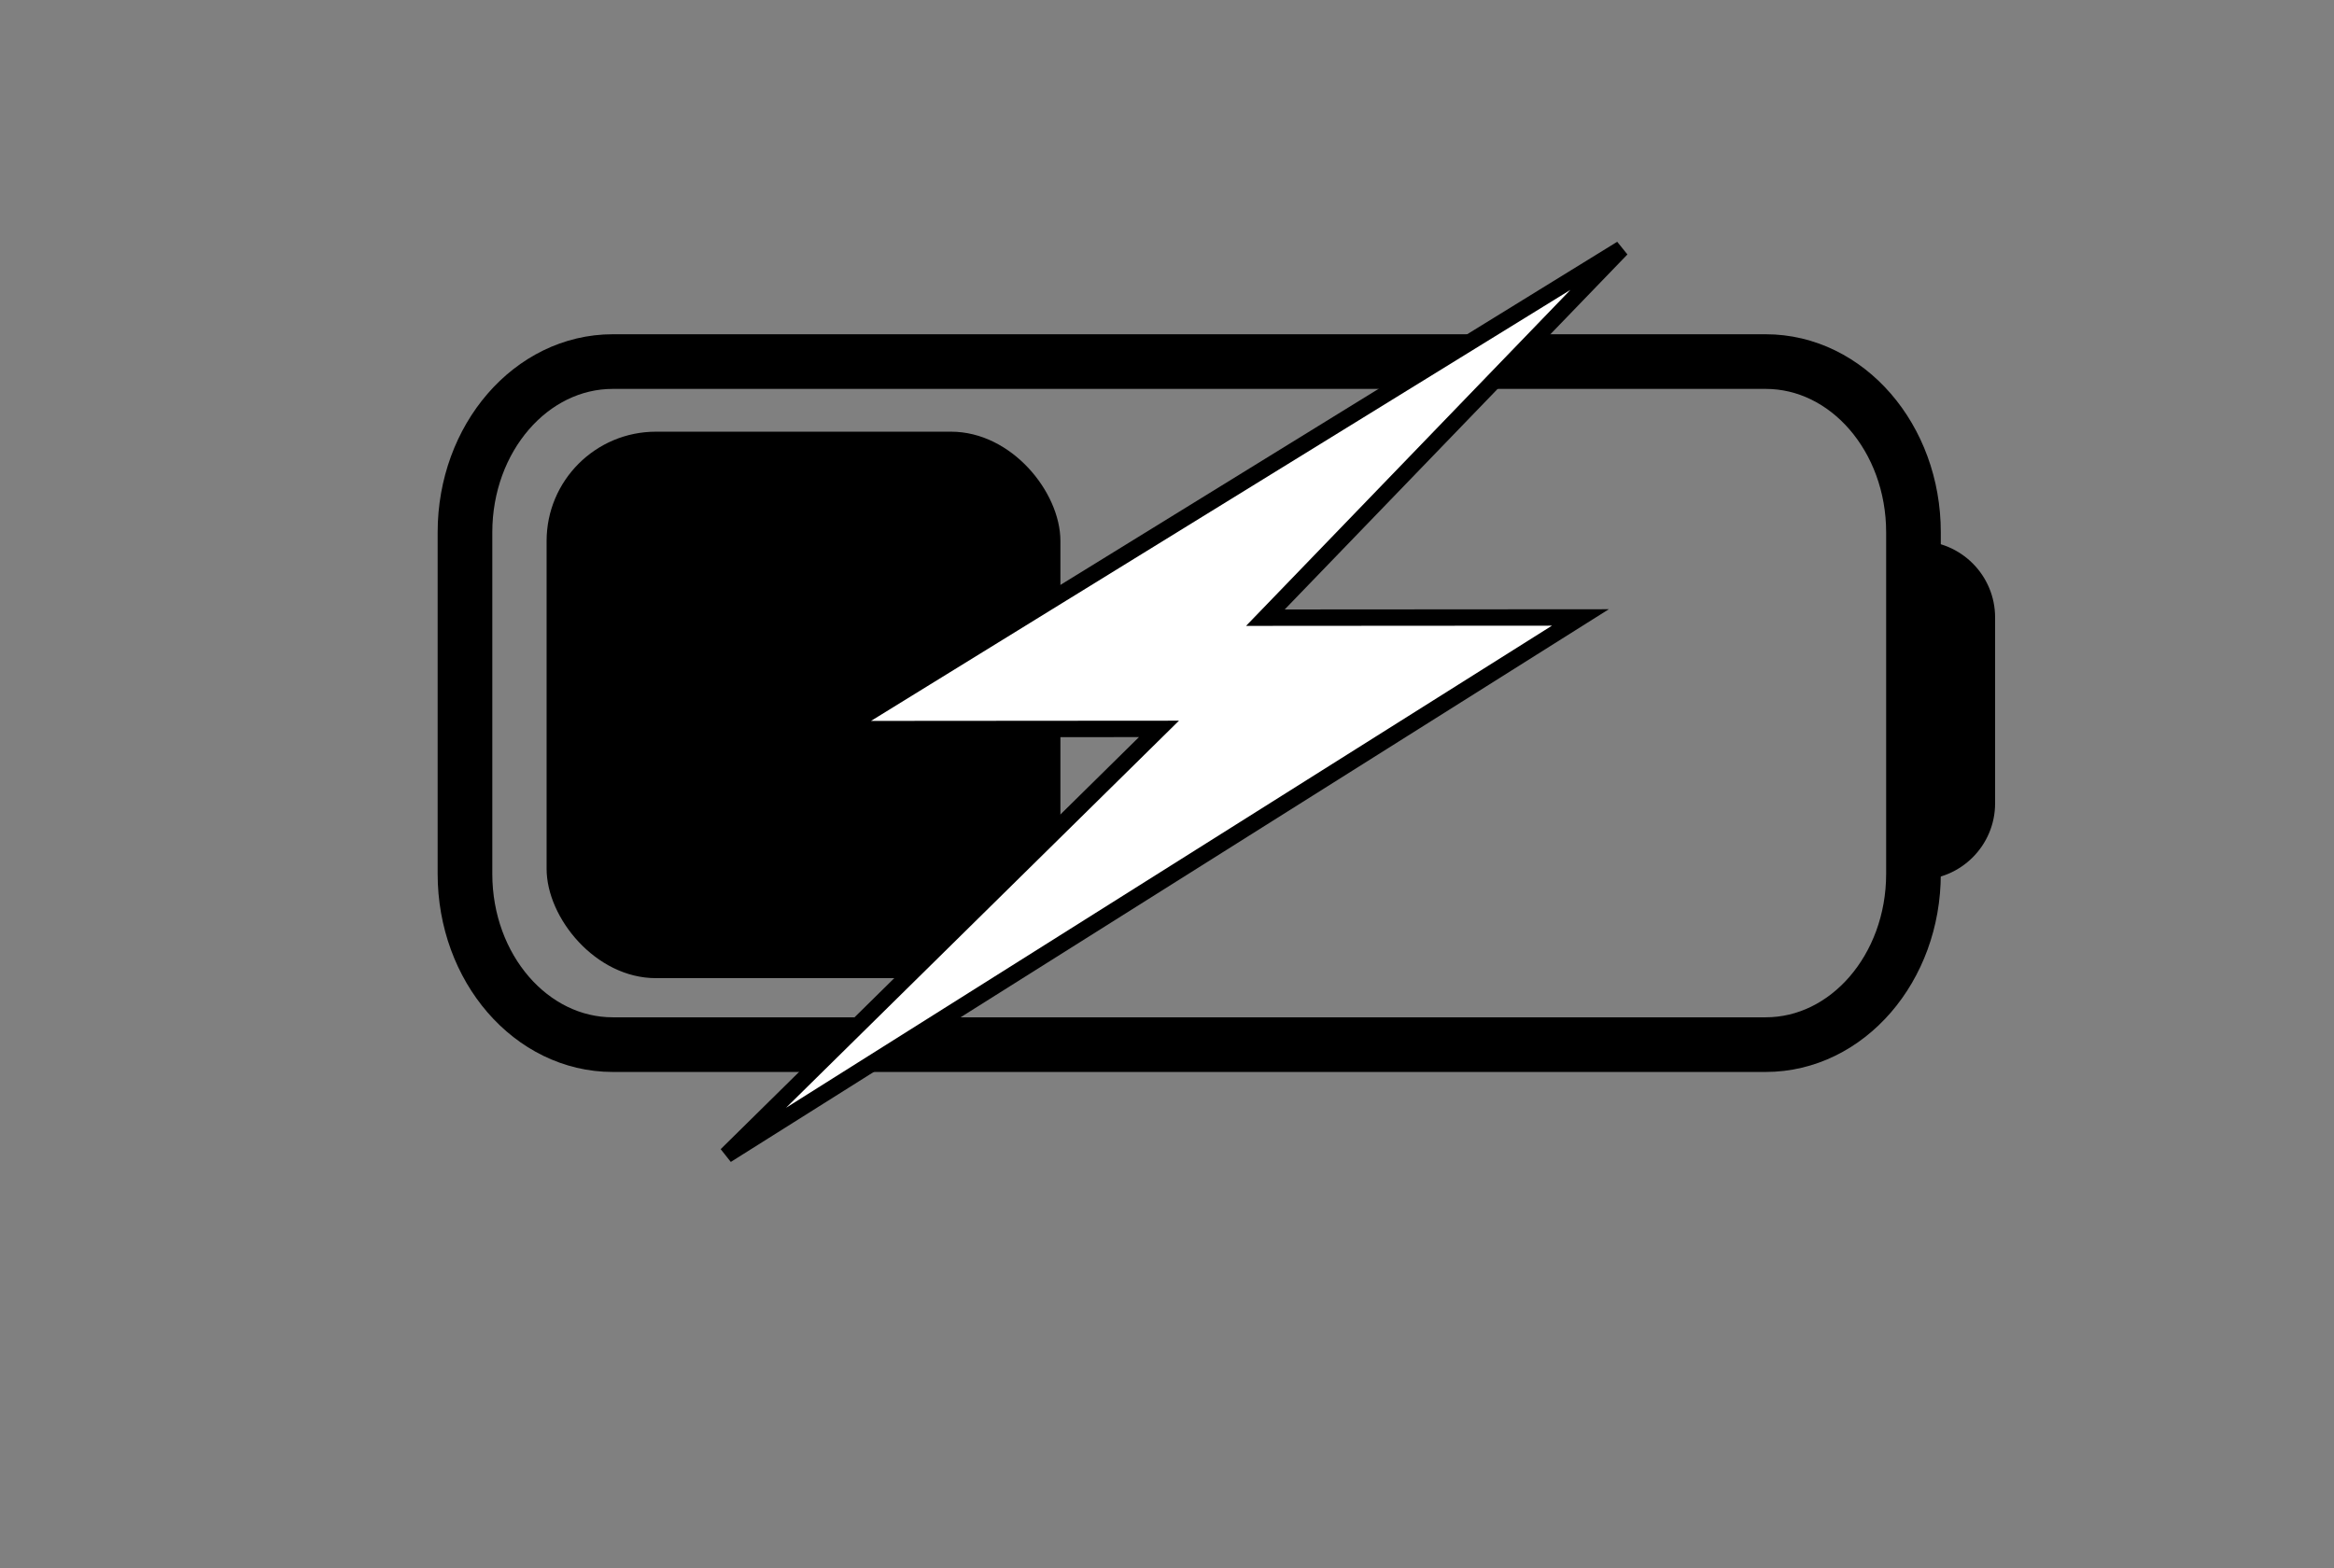 <svg width="427" height="287" viewBox="0 0 427 287" fill="none" xmlns="http://www.w3.org/2000/svg">
<rect x="0" y="0" width="427" height="287" fill="#808080" stroke="none"/>
<path d="M323.026 66.168H112.107C97.173 66.168 85.066 80.159 85.066 97.418V159.918C85.066 177.177 97.173 191.168 112.107 191.168H323.026C337.96 191.168 350.066 177.177 350.066 159.918V97.418C350.066 80.159 337.96 66.168 323.026 66.168Z" stroke="black" stroke-width="10" stroke-linecap="round" stroke-linejoin="round"/>
<rect x="100" y="79" width="94" height="100" rx="20" fill="black"/>
<path d="M351 99V99C358.732 99 365 105.268 365 113V147C365 154.732 358.732 161 351 161V161V99Z" fill="black"/>
<path d="M233.954 110.49L231.498 113.034L235.034 113.031L289.127 112.995L132.9 211.363L209.422 135.958L212.031 133.387L208.368 133.389L154.049 133.43L296.653 45.523L233.954 110.49Z" fill="white" stroke="black" stroke-width="3"/>
</svg>
